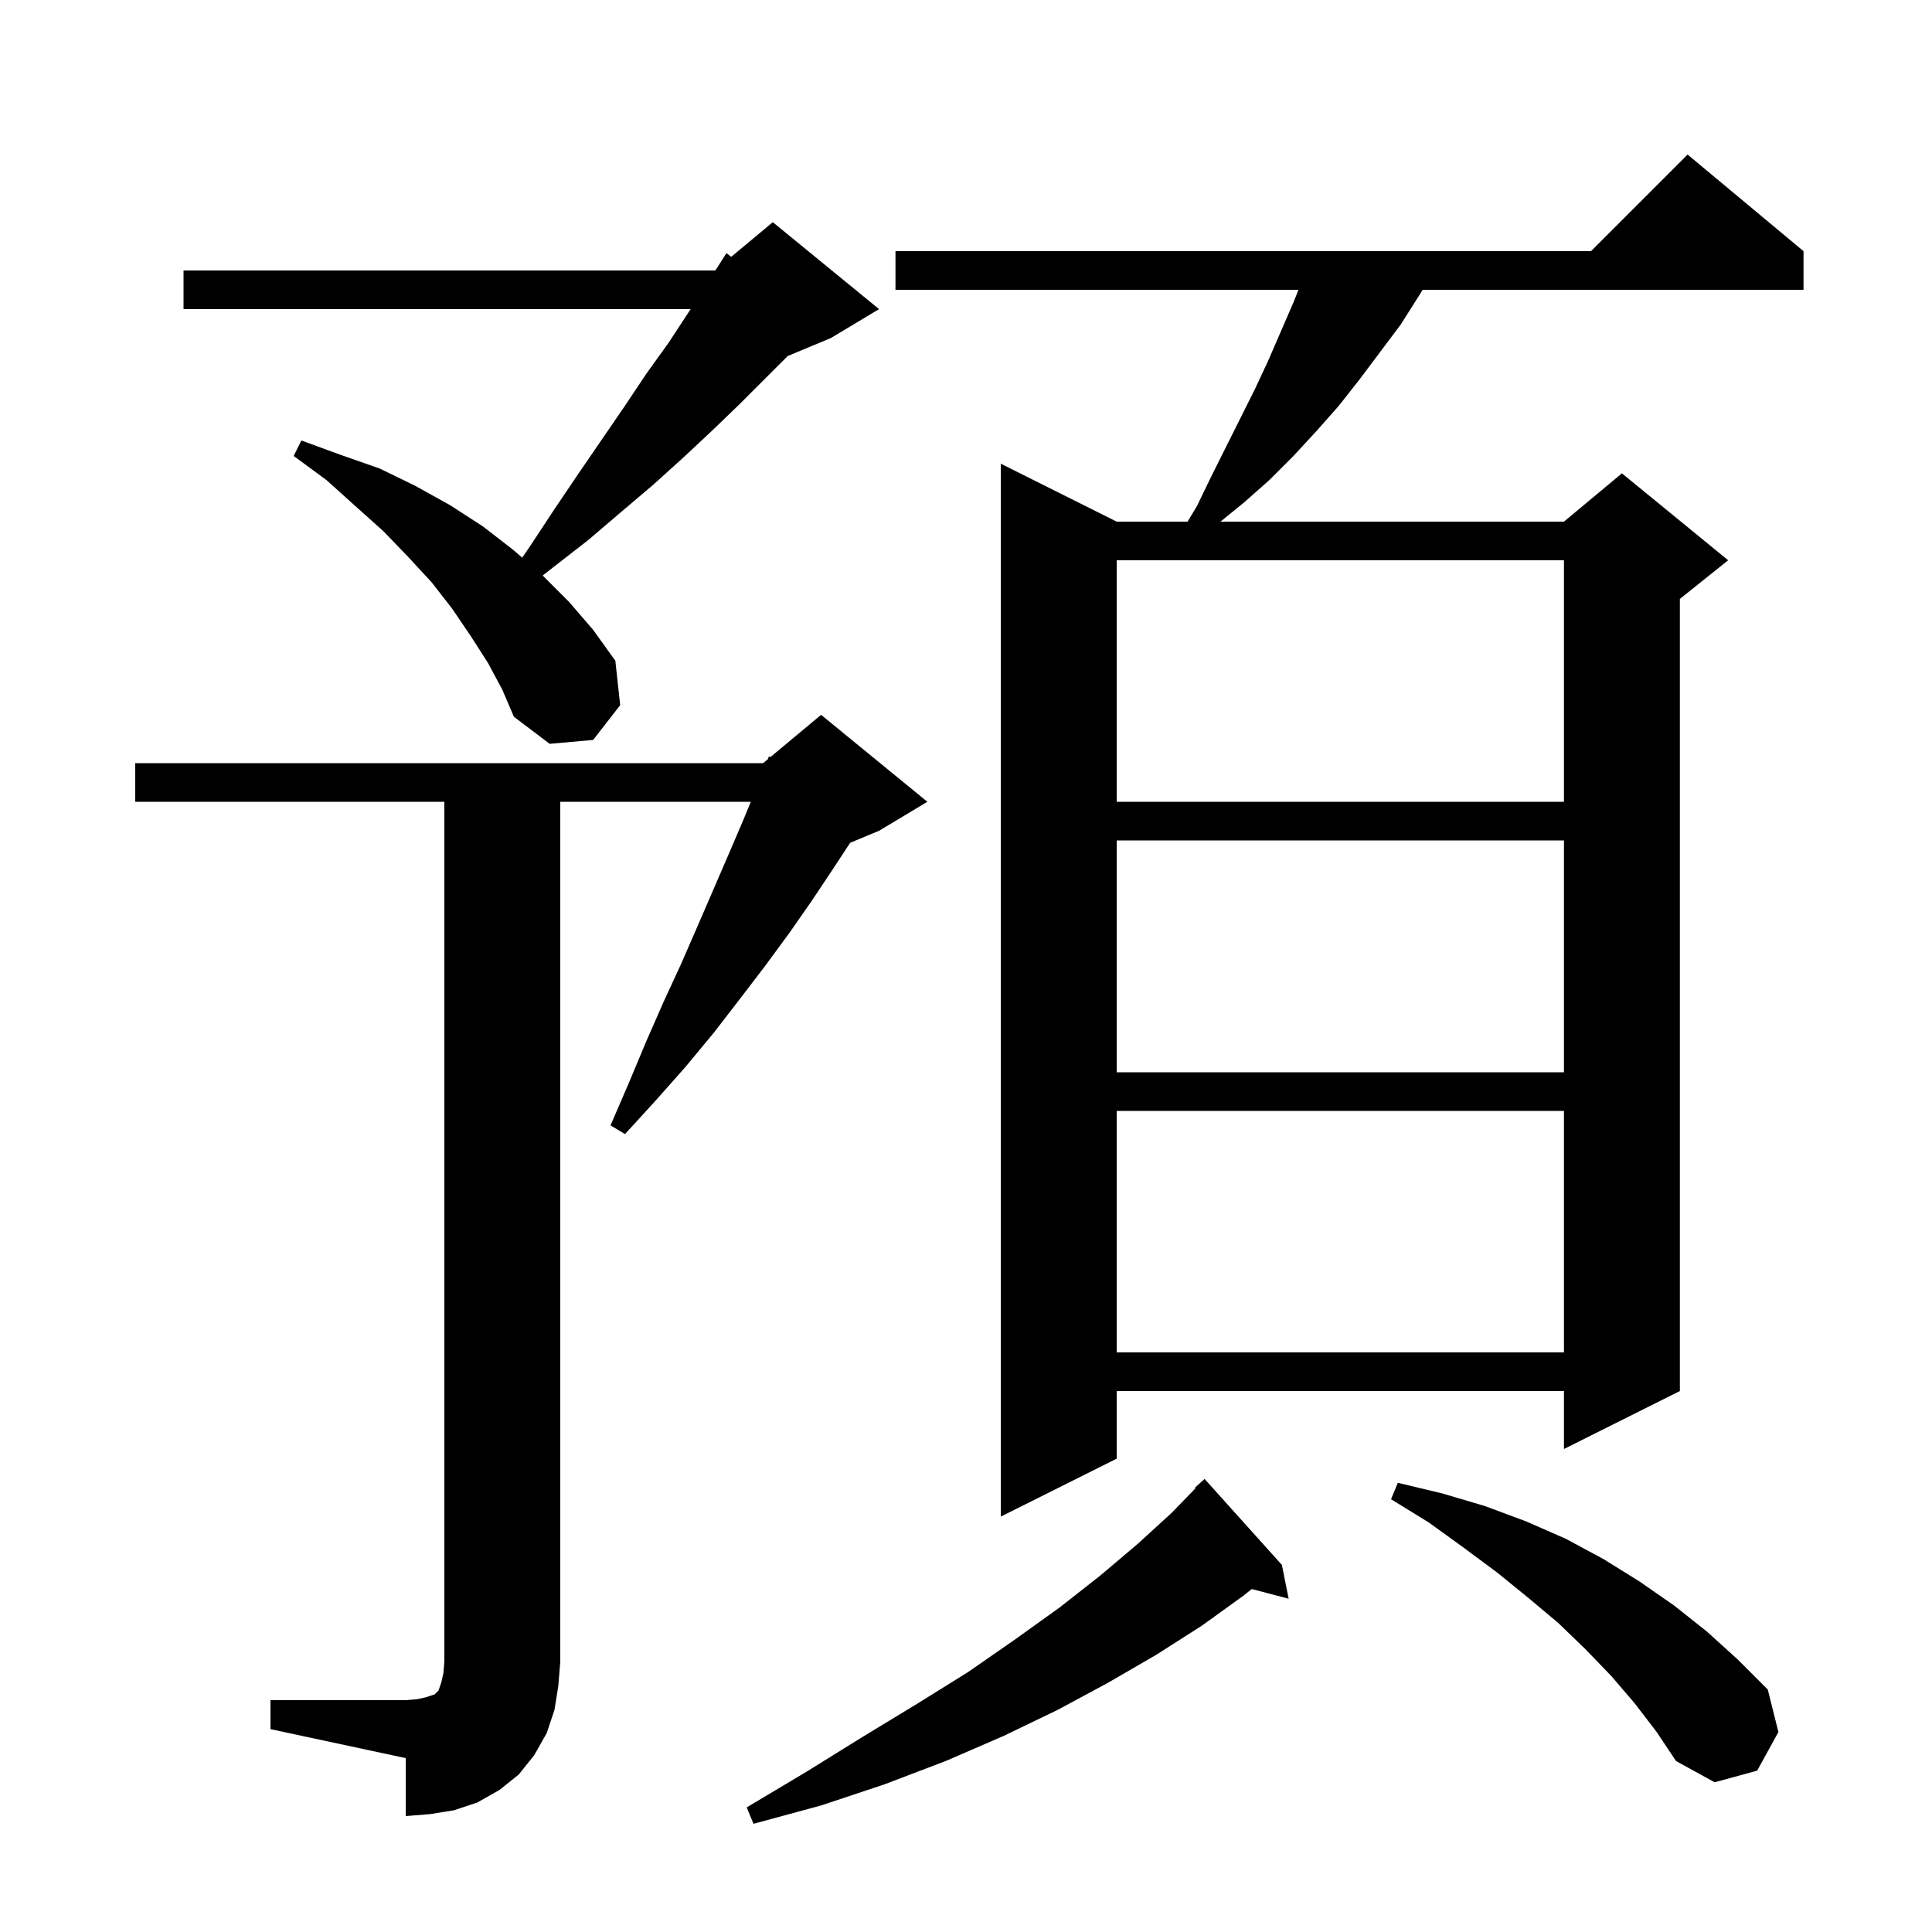 <svg xmlns="http://www.w3.org/2000/svg" xmlns:xlink="http://www.w3.org/1999/xlink" version="1.1" baseProfile="full" viewBox="0 0 200 200" width="200" height="200">
<g fill="black">
<path d="M 132.7 162.0 L 133.4 165.5 L 129.581 164.495 L 128.7 165.2 L 124.4 168.3 L 119.7 171.3 L 114.7 174.2 L 109.5 177.0 L 103.9 179.7 L 97.9 182.3 L 91.6 184.7 L 85.0 186.9 L 78.0 188.8 L 77.3 187.1 L 83.5 183.4 L 89.3 179.8 L 94.9 176.4 L 100.2 173.1 L 105.1 169.7 L 109.7 166.4 L 113.9 163.1 L 117.8 159.8 L 121.3 156.6 L 123.765 154.058 L 123.7 154.0 L 124.7 153.1 Z M 28.0 176.0 L 42.0 176.0 L 43.2 175.9 L 44.1 175.7 L 45.0 175.4 L 45.4 175.0 L 45.7 174.1 L 45.9 173.2 L 46.0 172.0 L 46.0 83.0 L 14.0 83.0 L 14.0 79.0 L 79.0 79.0 L 79.483 78.598 L 79.6 78.3 L 79.751 78.375 L 85.0 74.0 L 96.0 83.0 L 91.0 86.0 L 88.006 87.247 L 86.2 90.0 L 84.0 93.3 L 81.7 96.6 L 79.2 100.0 L 76.6 103.4 L 73.9 106.9 L 71.0 110.4 L 67.9 113.9 L 64.7 117.4 L 63.2 116.5 L 65.1 112.1 L 66.9 107.8 L 68.7 103.7 L 70.5 99.8 L 72.2 95.9 L 75.4 88.5 L 76.9 85.0 L 77.724 83.0 L 58.0 83.0 L 58.0 172.0 L 57.8 174.5 L 57.4 177.0 L 56.6 179.4 L 55.3 181.7 L 53.7 183.7 L 51.7 185.3 L 49.4 186.6 L 47.0 187.4 L 44.5 187.8 L 42.0 188.0 L 42.0 182.0 L 28.0 179.0 Z M 169.2 176.3 L 166.8 173.5 L 164.1 170.7 L 161.3 168.0 L 158.2 165.4 L 155.0 162.8 L 151.5 160.2 L 147.9 157.6 L 144.0 155.2 L 144.7 153.5 L 149.3 154.6 L 153.7 155.9 L 158.0 157.5 L 162.1 159.3 L 166.0 161.4 L 169.7 163.7 L 173.3 166.2 L 176.7 168.9 L 179.9 171.8 L 183.0 174.9 L 184.1 179.3 L 181.9 183.3 L 177.5 184.5 L 173.5 182.3 L 171.5 179.3 Z M 186.7 26.0 L 186.7 30.0 L 147.269 30.0 L 146.9 30.6 L 145.0 33.6 L 140.8 39.2 L 138.6 42.0 L 136.3 44.6 L 133.9 47.2 L 131.4 49.7 L 128.8 52.0 L 126.345 54.0 L 161.9 54.0 L 167.9 49.0 L 178.9 58.0 L 173.9 62.0 L 173.9 144.0 L 161.9 150.0 L 161.9 144.0 L 115.6 144.0 L 115.6 151.0 L 103.6 157.0 L 103.6 48.0 L 115.6 54.0 L 122.94 54.0 L 123.9 52.4 L 125.4 49.3 L 129.9 40.3 L 131.3 37.3 L 133.9 31.3 L 134.42 30.0 L 92.7 30.0 L 92.7 26.0 L 164.7 26.0 L 174.7 16.0 Z M 115.6 115.0 L 115.6 140.0 L 161.9 140.0 L 161.9 115.0 Z M 115.6 87.0 L 115.6 111.0 L 161.9 111.0 L 161.9 87.0 Z M 115.6 58.0 L 115.6 83.0 L 161.9 83.0 L 161.9 58.0 Z M 50.5 68.6 L 48.7 65.8 L 46.8 63.0 L 44.7 60.3 L 42.3 57.7 L 39.7 55.0 L 36.8 52.4 L 33.8 49.7 L 30.4 47.2 L 31.2 45.6 L 35.3 47.1 L 39.3 48.5 L 43.0 50.3 L 46.6 52.3 L 50.0 54.5 L 53.1 56.9 L 54.058 57.73 L 54.9 56.5 L 57.4 52.7 L 59.9 49.0 L 64.7 42.0 L 66.9 38.7 L 69.2 35.5 L 71.3 32.3 L 71.494 32.0 L 19.0 32.0 L 19.0 28.0 L 74.0 28.0 L 74.127 27.894 L 75.2 26.2 L 75.693 26.589 L 80.0 23.0 L 91.0 32.0 L 86.0 35.0 L 81.543 36.857 L 76.6 41.8 L 73.8 44.5 L 70.7 47.4 L 67.6 50.2 L 64.3 53.0 L 60.9 55.9 L 57.3 58.7 L 56.179 59.579 L 58.9 62.3 L 61.4 65.2 L 63.7 68.4 L 64.2 73.0 L 61.4 76.6 L 56.9 77.0 L 53.2 74.2 L 52.0 71.4 Z " />
</g>
</svg>
